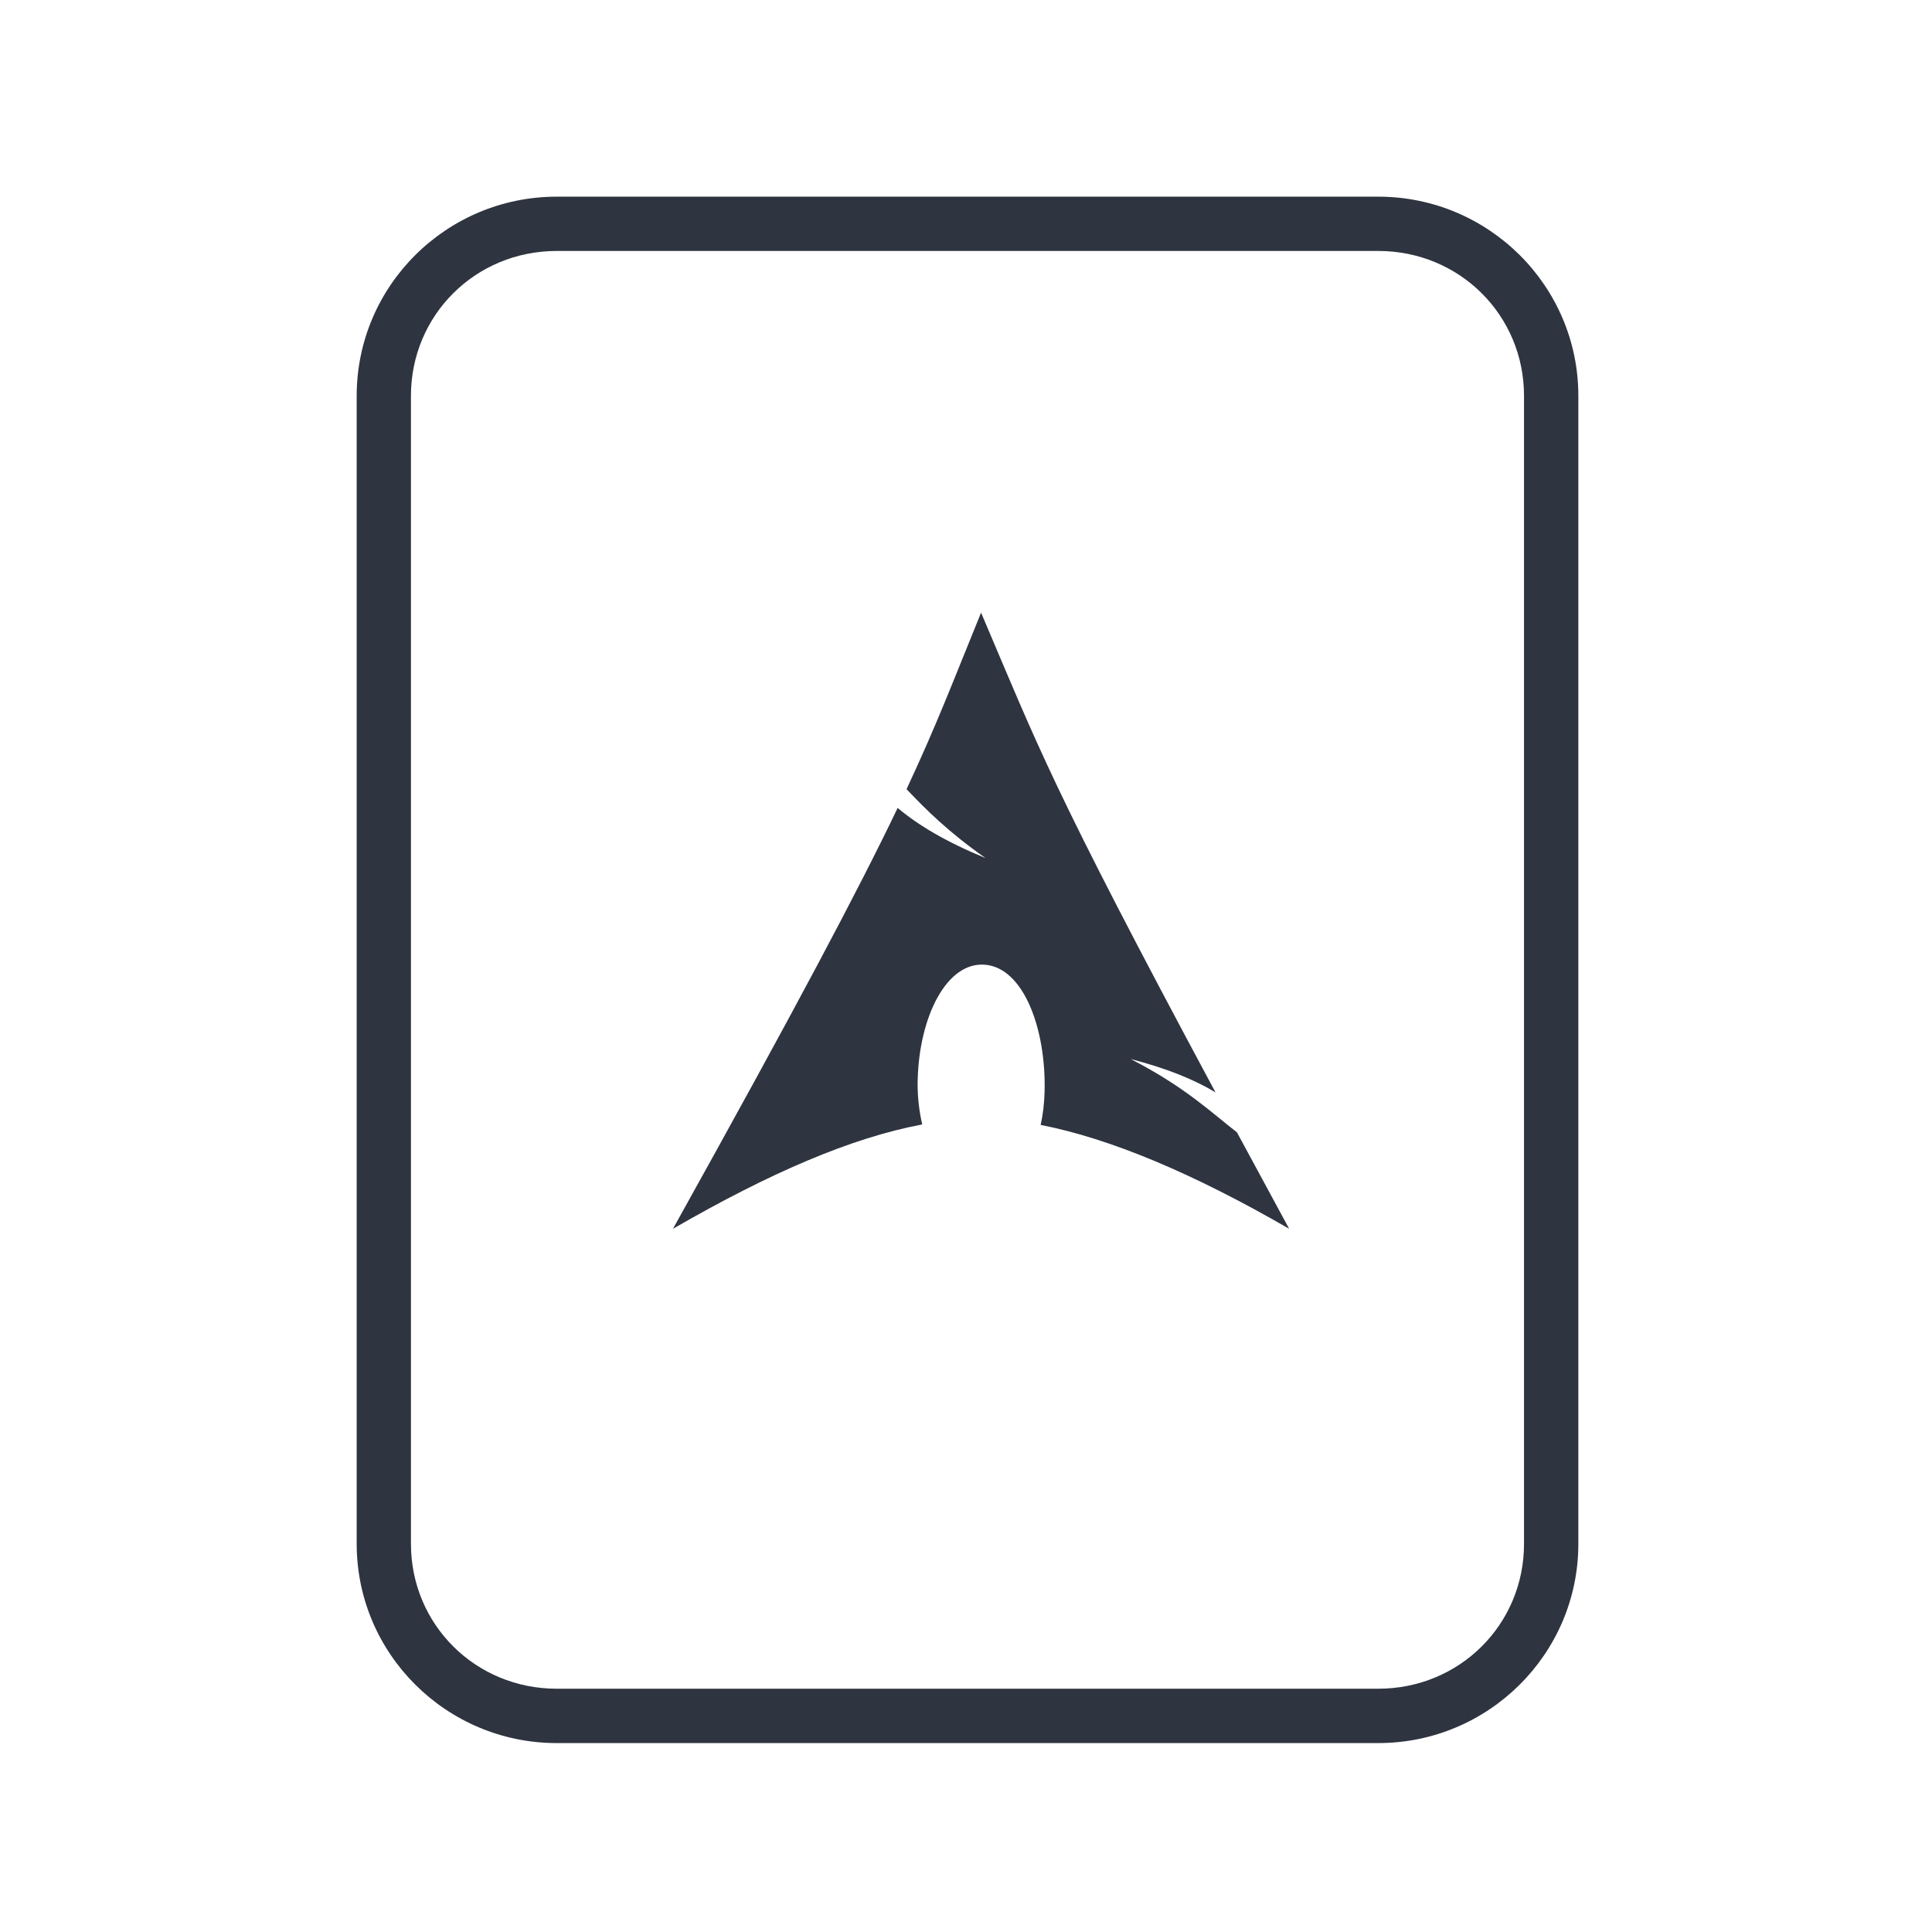 <?xml version='1.0' encoding='UTF-8'?>
<svg xmlns:inkscape="http://www.inkscape.org/namespaces/inkscape" xmlns:sodipodi="http://sodipodi.sourceforge.net/DTD/sodipodi-0.dtd" xmlns:xlink="http://www.w3.org/1999/xlink" xmlns="http://www.w3.org/2000/svg" xmlns:svg="http://www.w3.org/2000/svg" xmlns:rdf="http://www.w3.org/1999/02/22-rdf-syntax-ns#" xmlns:cc="http://creativecommons.org/ns#" xmlns:dc="http://purl.org/dc/elements/1.1/" width="64" height="64" version="1.1" id="svg73" sodipodi:docname="text-x-lua.svg" inkscape:version="1.4 (e7c3feb100, 2024-10-09)">
  <sodipodi:namedview pagecolor="#f5f7fa" bordercolor="#666666" borderopacity="1" objecttolerance="10" gridtolerance="10" guidetolerance="10" inkscape:pageopacity="0" inkscape:pageshadow="2" inkscape:window-width="1183" inkscape:window-height="669" id="namedview75" showgrid="false" inkscape:zoom="4.4470387" inkscape:cx="19.451146" inkscape:cy="25.635037" inkscape:window-x="98" inkscape:window-y="173" inkscape:window-maximized="0" inkscape:current-layer="g877" inkscape:document-rotation="0" inkscape:pagecheckerboard="0" inkscape:showpageshadow="2" inkscape:deskcolor="#d1d1d1"/>
  <defs id="defs29">
    <style id="current-color-scheme" type="text/css">.ColorScheme-Text {color:#2e3440} .ColorScheme-Highlight {color:#3b4252}</style></defs>
  <g id="g877" transform="matrix(1.1,0,0,1.1,-3.185,-3.207)" style="">
    <path style="opacity:1;baseline-shift:baseline;display:inline;overflow:visible;vector-effect:none;fill:#2e3440;enable-background:accumulate;stop-color:#2e3440;stop-opacity:1" d="m 19.662,8.838 c -3.322,0 -6.025,2.686 -6.025,5.998 v 34.572 c 0,3.312 2.703,6 6.025,6 h 24.738 c 3.322,0 6.027,-2.688 6.027,-6 V 14.836 c 0,-3.312 -2.705,-5.998 -6.027,-5.998 z m 0,1.635 h 24.738 c 2.449,0 4.391,1.934 4.391,4.363 v 34.572 c 0,2.43 -1.942,4.363 -4.391,4.363 H 19.662 c -2.449,0 -4.391,-1.934 -4.391,-4.363 V 14.836 c 0,-2.43 1.942,-4.363 4.391,-4.363 z" class="ColorScheme-Text" id="rect246"/>
  <path style="fill:#2e3440;stroke-width:0.663" d="m 32.441,21.364 c -0.827,2.025 -1.325,3.352 -2.245,5.316 0.565,0.598 1.256,1.29 2.38,2.077 -1.208,-0.497 -2.031,-0.993 -2.648,-1.511 -1.177,2.456 -3.024,5.951 -6.766,12.674 2.941,-1.698 5.381,-2.743 7.506,-3.142 -0.091,-0.392 -0.142,-0.818 -0.139,-1.261 l 0.003,-0.091 c 0.046,-1.884 0.868,-3.556 2.029,-3.458 1.161,0.098 1.839,1.93 1.792,3.814 -0.009,0.354 -0.048,0.695 -0.118,1.01 2.101,0.412 4.584,1.454 7.483,3.128 -0.572,-1.053 -1.085,-2 -1.572,-2.904 -0.768,-0.596 -1.567,-1.37 -3.202,-2.209 1.123,0.292 1.929,0.628 2.556,1.005 -4.958,-9.231 -5.36,-10.457 -7.06,-14.447 z" id="path6-5" class="ColorScheme-Text"/>
  </g>
</svg>

